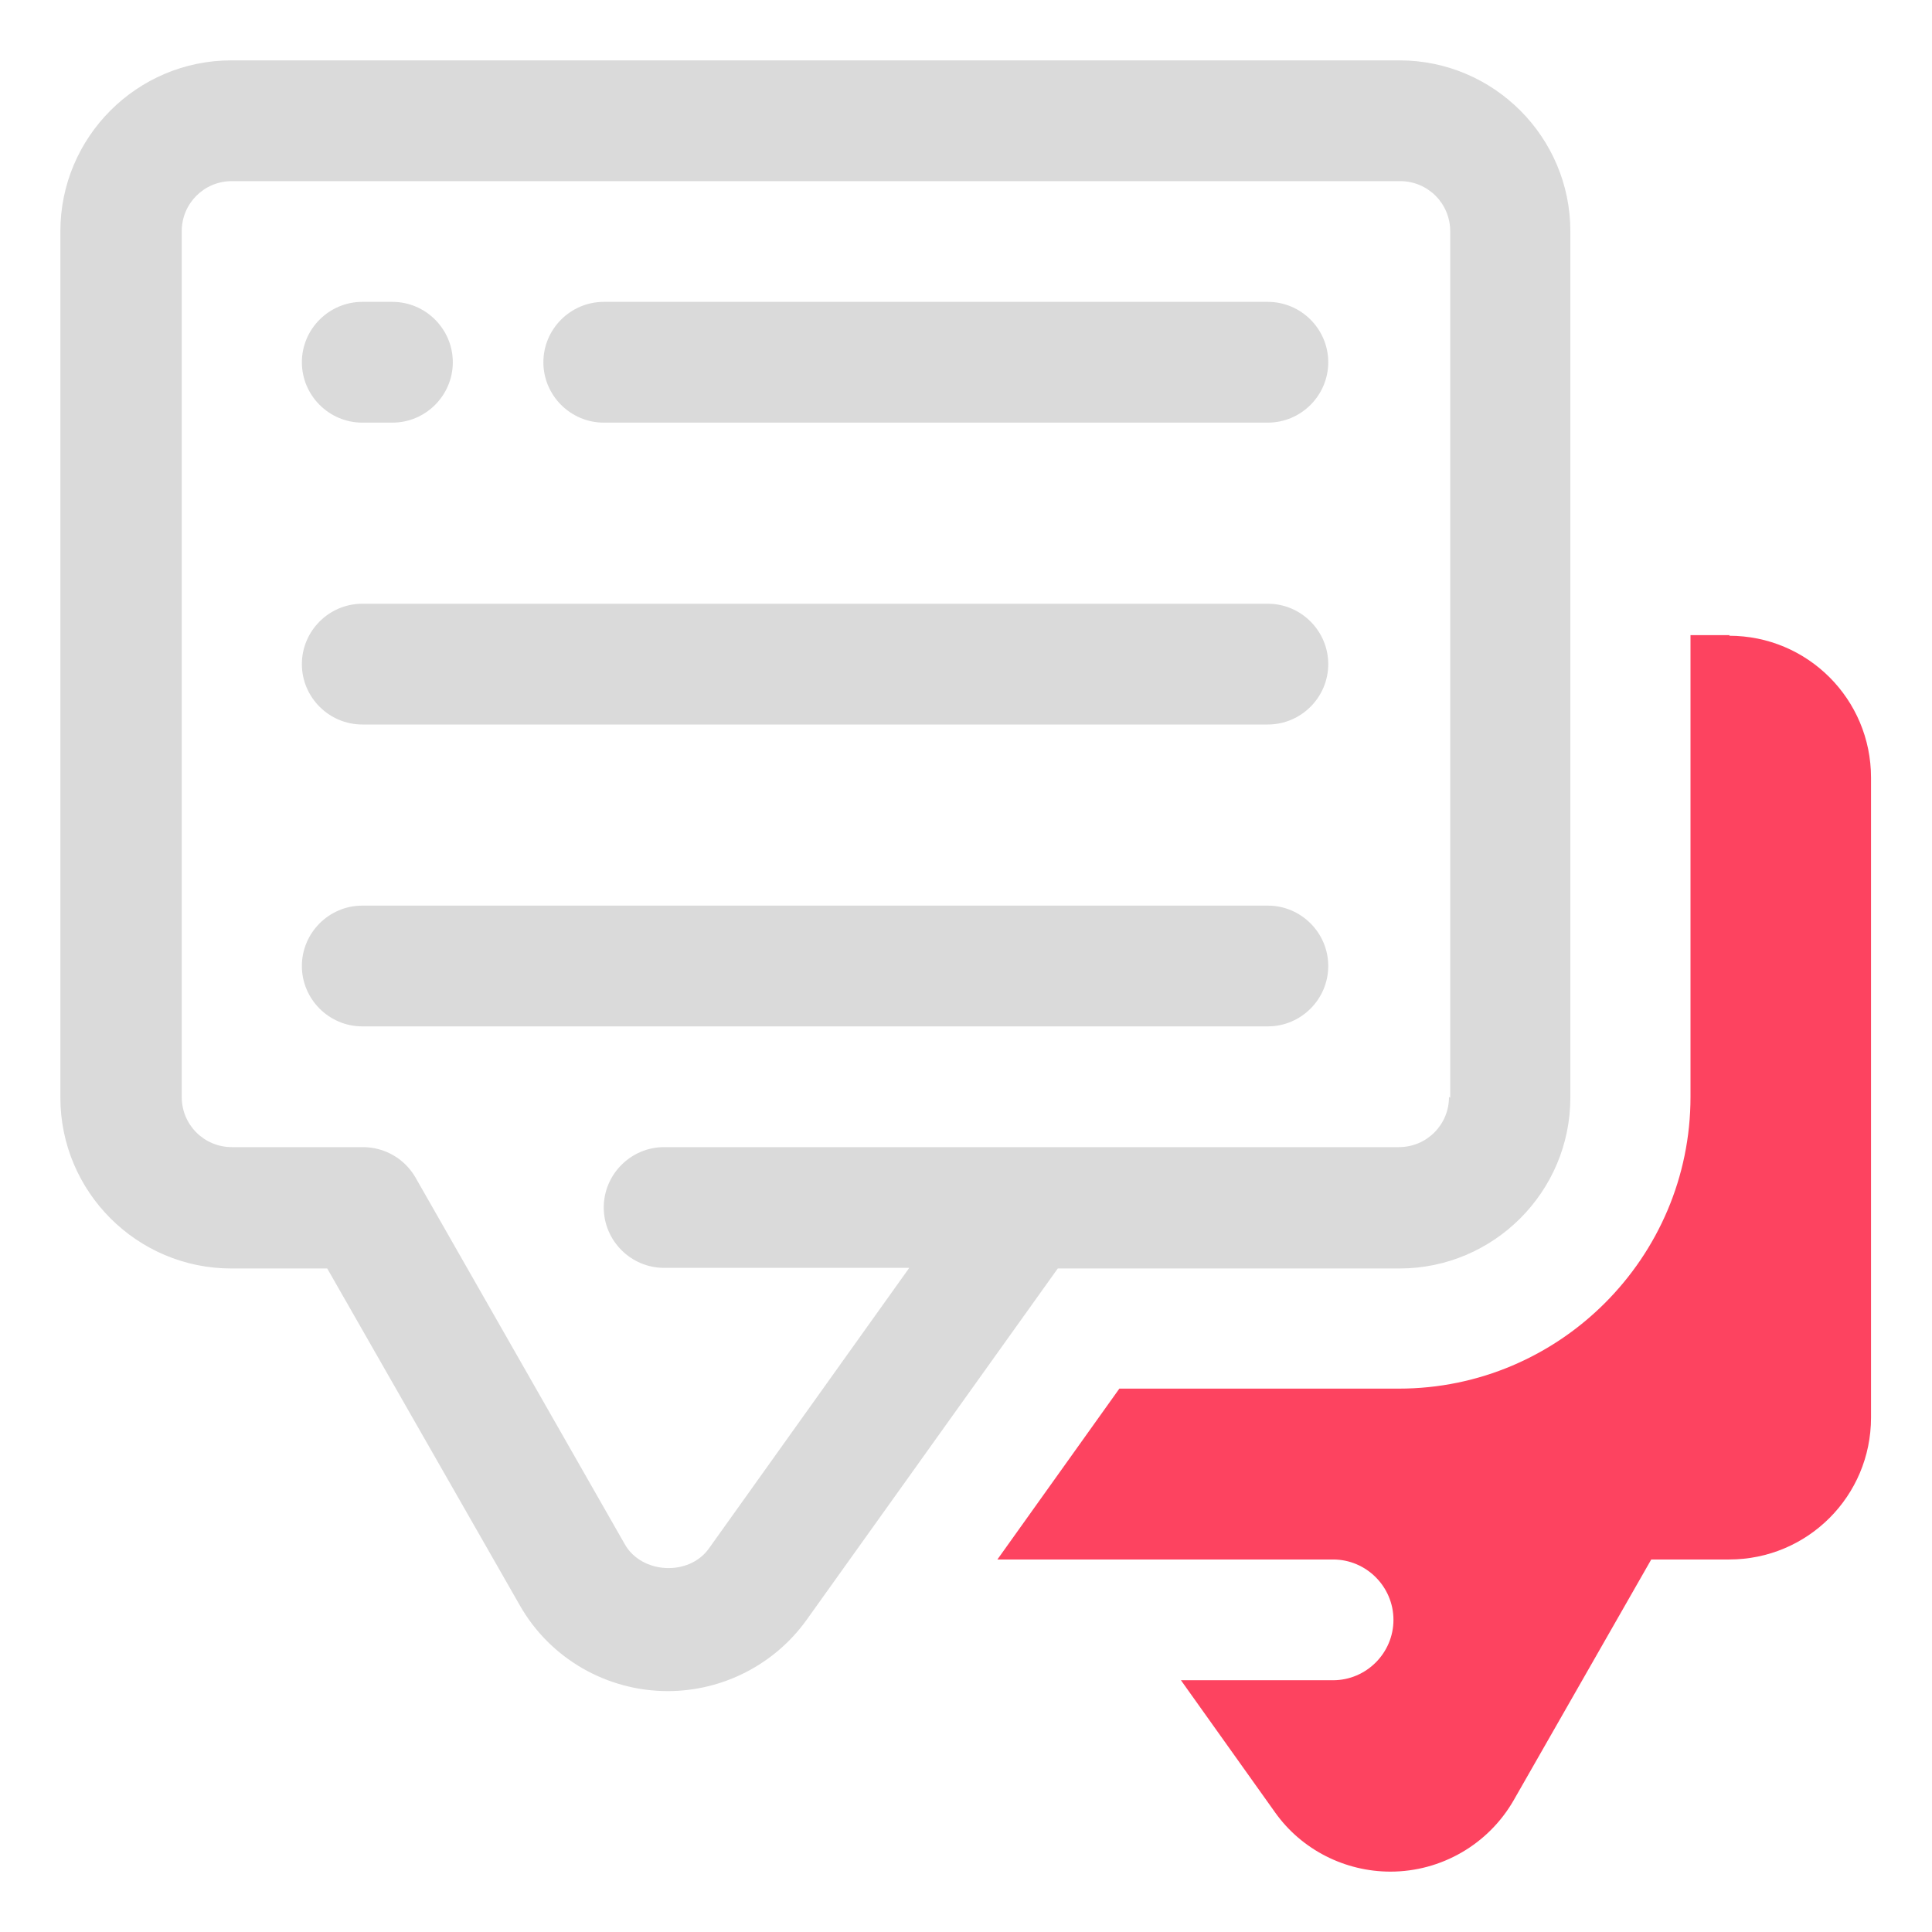 <?xml version="1.0" encoding="UTF-8"?>
<svg id="OBJECT" xmlns="http://www.w3.org/2000/svg" viewBox="0 0 32 32">
  <defs>
    <style>
      .cls-1 {
        fill: #FD4360;
      }

      .cls-1, .cls-2 {
        stroke-width: 0px;
      }

      .cls-2 {
        fill: #dadada;
      }
    </style>
  </defs>
  <g>
    <path class="cls-2" d="m23.17,1H3.83c-1.56,0-2.83,1.27-2.83,2.83v14.35c0,1.56,1.27,2.83,2.83,2.83h1.59l3.19,5.58c.5.88,1.44,1.42,2.45,1.42.91,0,1.77-.44,2.3-1.18l4.16-5.82h5.66c1.56,0,2.83-1.27,2.83-2.83V3.83c0-1.56-1.27-2.83-2.83-2.83Zm.83,17.17c0,.46-.37.83-.83.83h-12.17c-.55,0-1,.45-1,1s.45,1,1,1h4.06l-3.32,4.65c-.33.46-1.11.42-1.39-.07l-3.47-6.08c-.18-.31-.51-.5-.87-.5h-2.17c-.46,0-.83-.37-.83-.83V3.83c0-.46.37-.83.83-.83h19.35c.46,0,.83.37.83.83v14.35Z"/>
    <path class="cls-2" d="m21,10H6c-.55,0-1,.45-1,1s.45,1,1,1h15c.55,0,1-.45,1-1s-.45-1-1-1Z"/>
    <path class="cls-2" d="m21,15H6c-.55,0-1,.45-1,1s.45,1,1,1h15c.55,0,1-.45,1-1s-.45-1-1-1Z"/>
    <path class="cls-2" d="m21,5h-11c-.55,0-1,.45-1,1s.45,1,1,1h11c.55,0,1-.45,1-1s-.45-1-1-1Z"/>
    <path class="cls-2" d="m6,7h.5c.55,0,1-.45,1-1s-.45-1-1-1h-.5c-.55,0-1,.45-1,1s.45,1,1,1Z"/>
  </g>
  <path class="cls-1" d="m28.65,10.52h-.65v7.65c0,2.66-2.17,4.83-4.83,4.83h-4.63l-2.02,2.83h5.56c.55,0,1,.45,1,1s-.45,1-1,1h-2.52l1.56,2.19c.44.62,1.16.98,1.91.98.84,0,1.62-.45,2.04-1.18l2.28-3.99h1.29c1.3,0,2.35-1.05,2.35-2.35v-10.6c0-1.3-1.05-2.35-2.35-2.35Z"/>
</svg>